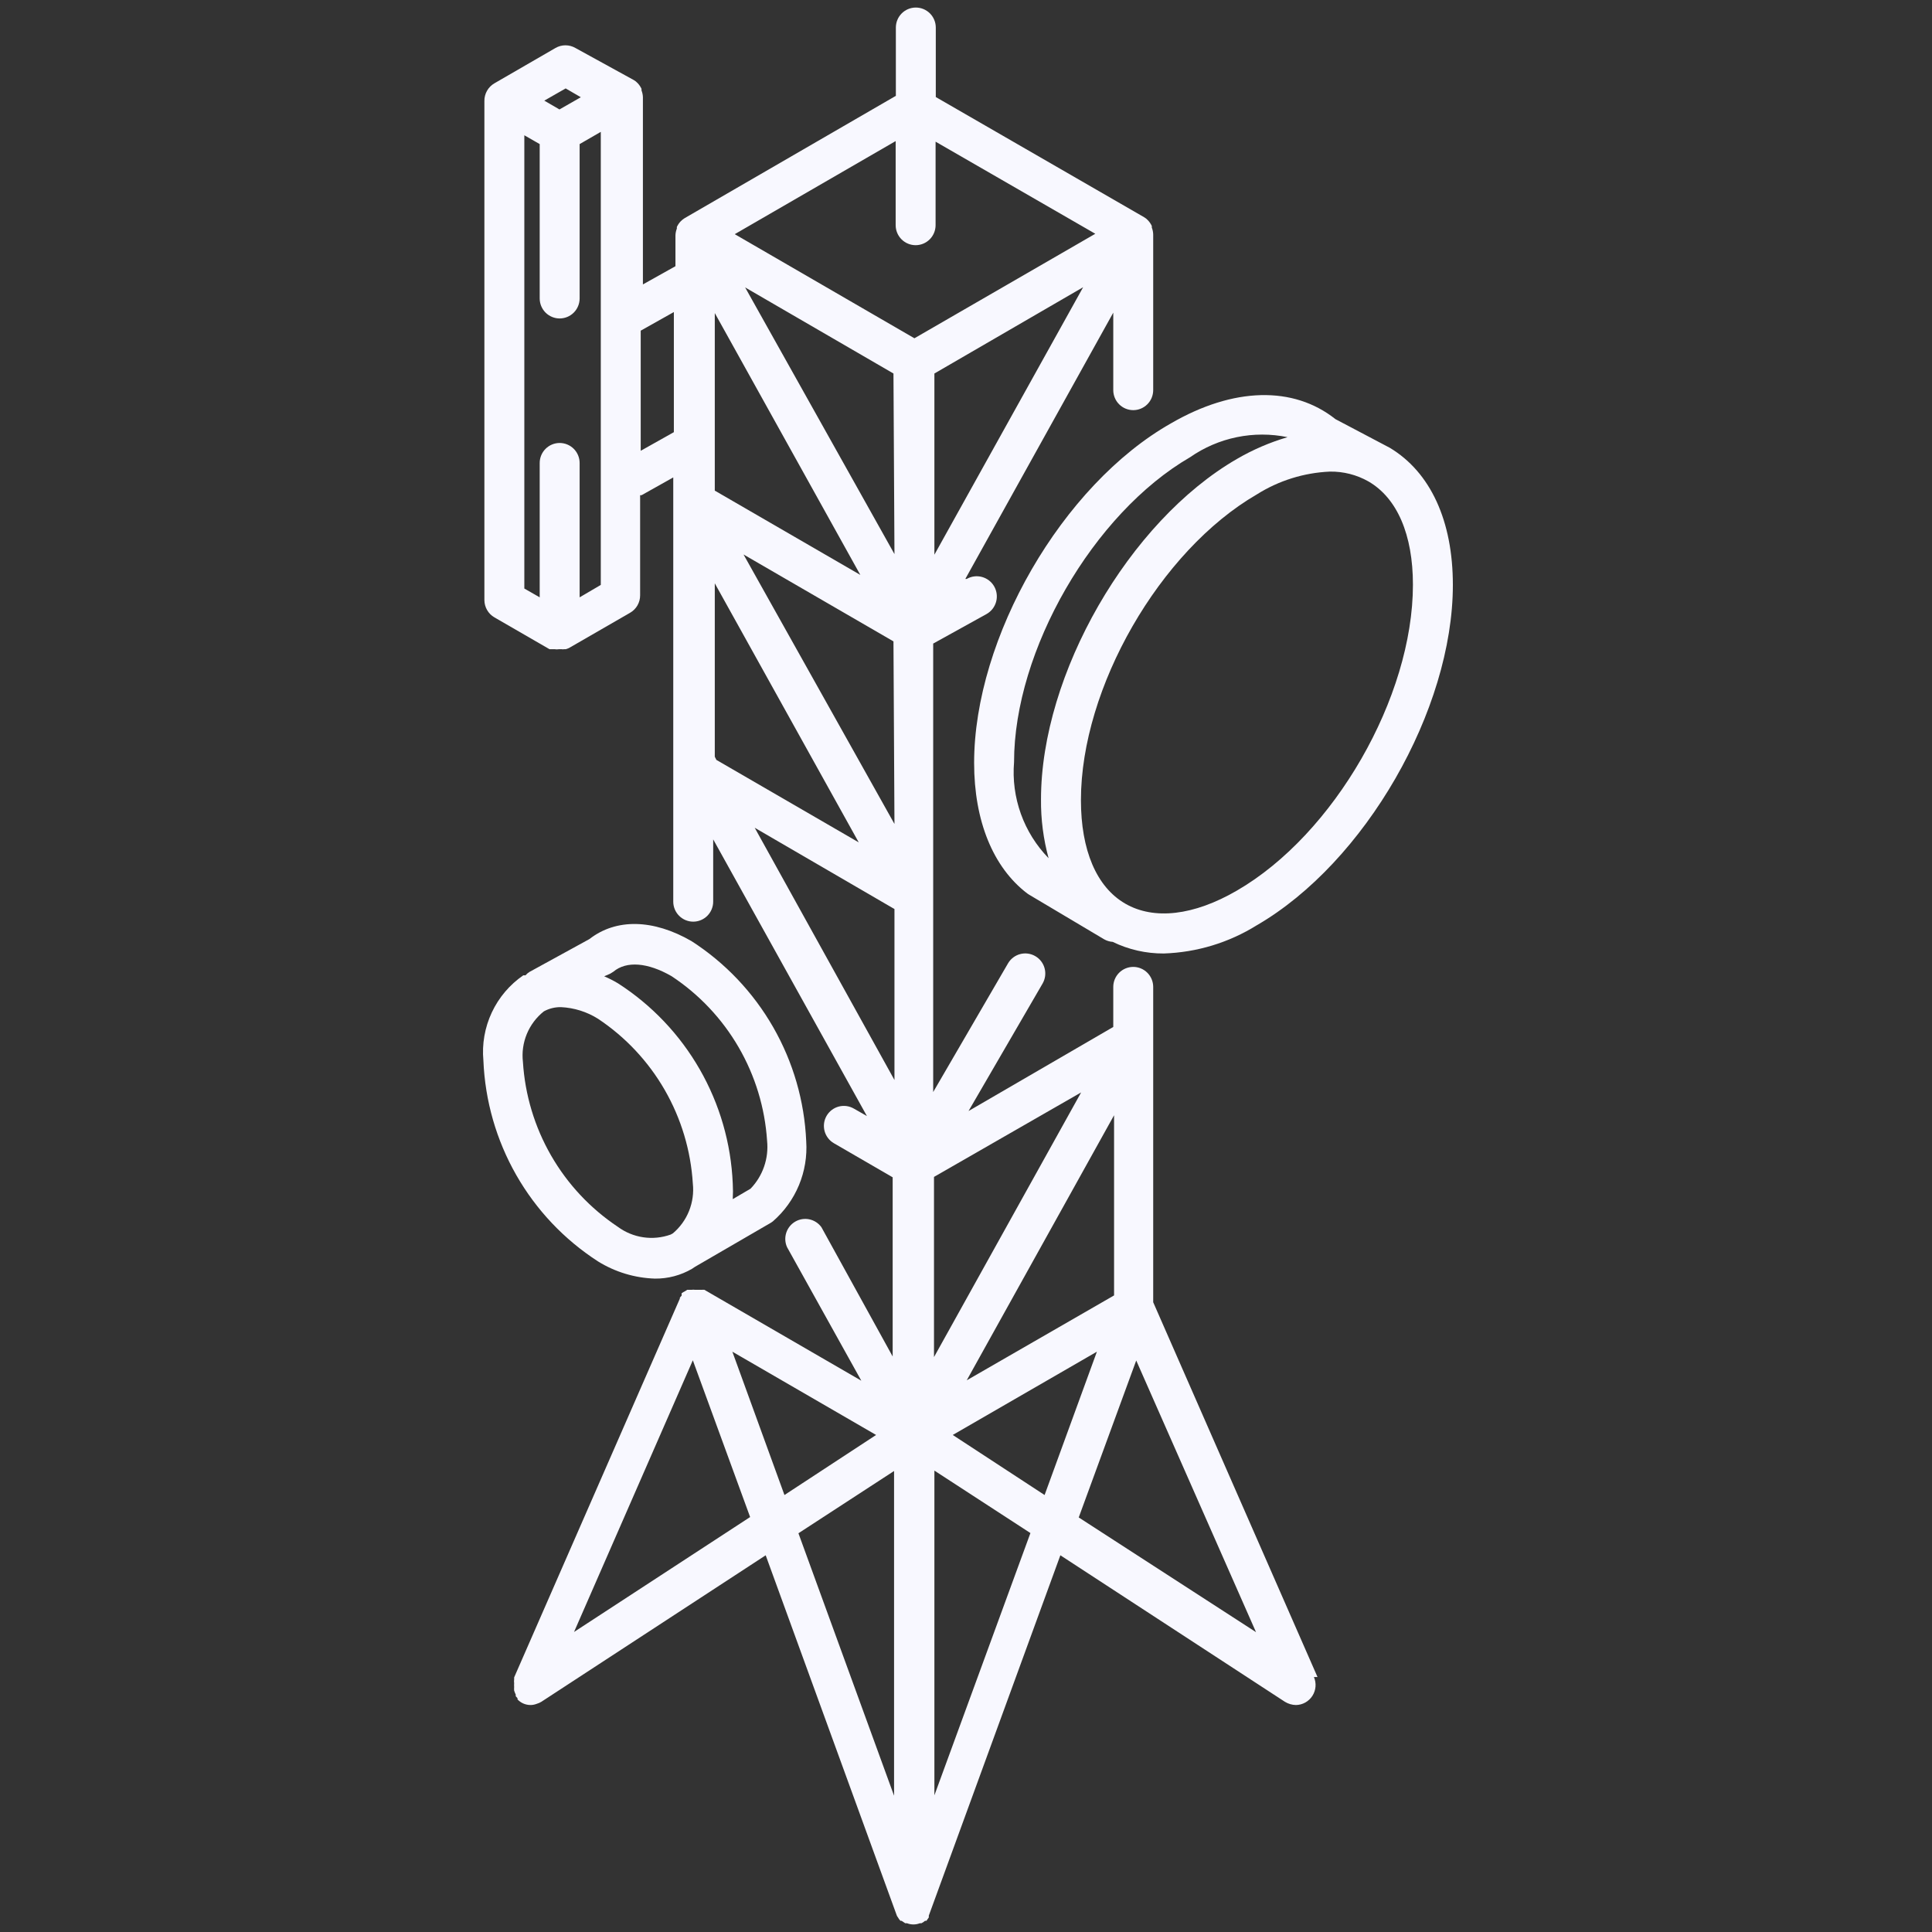<svg width="256" height="256" viewBox="0 0 256 256" fill="none" xmlns="http://www.w3.org/2000/svg">
<rect x="0" y="0" width="256" height="256" fill="#333333" stroke="none"/>
<path d="M174.576 222.212L152.805 172.552V130.772C152.805 130.068 152.526 129.394 152.03 128.896C151.534 128.399 150.861 128.119 150.16 128.119C149.458 128.119 148.785 128.399 148.289 128.896C147.793 129.394 147.514 130.068 147.514 130.772V136.077L128.335 147.219L138.15 130.321C138.325 130.018 138.438 129.684 138.483 129.337C138.529 128.99 138.505 128.637 138.414 128.299C138.323 127.962 138.167 127.645 137.953 127.368C137.74 127.092 137.474 126.86 137.171 126.687C136.567 126.339 135.85 126.244 135.176 126.422C134.503 126.601 133.927 127.039 133.573 127.642L123.653 144.699V85.277L130.743 81.351C131.357 81 131.806 80.418 131.992 79.734C132.178 79.05 132.085 78.319 131.735 77.704C131.384 77.088 130.804 76.638 130.121 76.451C129.439 76.264 128.711 76.357 128.097 76.709H127.912L147.514 41.428V51.694C147.514 52.397 147.793 53.072 148.289 53.569C148.785 54.067 149.458 54.346 150.16 54.346C150.861 54.346 151.534 54.067 152.03 53.569C152.526 53.072 152.805 52.397 152.805 51.694V31.082C152.799 30.764 152.737 30.449 152.62 30.154V29.941C152.493 29.669 152.323 29.418 152.117 29.199C151.965 29.029 151.787 28.885 151.588 28.774L123.997 12.858V3.653C123.997 2.949 123.718 2.274 123.222 1.777C122.726 1.279 122.053 1 121.352 1C120.65 1 119.977 1.279 119.481 1.777C118.985 2.274 118.706 2.949 118.706 3.653V12.699L90.718 28.907C90.526 29.027 90.348 29.169 90.189 29.331C89.983 29.55 89.814 29.801 89.686 30.074V30.286C89.57 30.582 89.507 30.896 89.501 31.215V35.273L85.189 37.687V12.884C85.181 12.575 85.118 12.27 85.004 11.982V11.77C84.877 11.497 84.707 11.247 84.502 11.027C84.35 10.858 84.171 10.714 83.972 10.603L76.248 6.359C75.846 6.126 75.39 6.003 74.925 6.003C74.461 6.003 74.005 6.126 73.603 6.359L65.534 11.027C65.114 11.265 64.766 11.614 64.529 12.035C64.296 12.447 64.177 12.915 64.185 13.388V79.521C64.188 79.984 64.311 80.438 64.544 80.838C64.776 81.239 65.108 81.571 65.508 81.802L72.809 86.02H73.444C73.663 86.058 73.886 86.058 74.105 86.02H74.396C74.518 86.048 74.645 86.048 74.767 86.02C74.767 86.02 74.767 86.02 74.978 86.02C75.124 85.979 75.265 85.926 75.402 85.861L83.496 81.192C83.9 80.959 84.235 80.622 84.467 80.217C84.7 79.811 84.821 79.352 84.819 78.884V65.621H85.004L89.21 63.26V119.471C89.21 120.175 89.489 120.849 89.985 121.347C90.481 121.844 91.154 122.124 91.856 122.124C92.557 122.124 93.23 121.844 93.726 121.347C94.222 120.849 94.501 120.175 94.501 119.471V111.221L114.87 147.882L113.151 146.9C112.851 146.724 112.518 146.609 112.174 146.561C111.829 146.514 111.478 146.535 111.141 146.623C110.804 146.712 110.489 146.867 110.212 147.078C109.934 147.289 109.702 147.554 109.527 147.855C109.352 148.158 109.238 148.493 109.193 148.84C109.148 149.186 109.171 149.539 109.262 149.877C109.353 150.215 109.51 150.531 109.723 150.808C109.936 151.085 110.202 151.316 110.506 151.49L118.283 155.999V179.741L108.839 162.605C108.454 162.074 107.886 161.705 107.245 161.569C106.604 161.434 105.936 161.541 105.37 161.872C104.804 162.202 104.38 162.731 104.18 163.356C103.98 163.981 104.019 164.659 104.289 165.257L114.13 182.951L93.337 170.908C93.223 170.895 93.108 170.895 92.993 170.908H92.12C91.954 170.882 91.784 170.882 91.618 170.908H91.062L90.771 171.093C90.613 171.167 90.462 171.256 90.321 171.359C90.321 171.359 90.321 171.359 90.321 171.491V171.677L90.083 171.942C90.096 171.986 90.096 172.032 90.083 172.075L68.127 222.265C68.127 222.265 68.127 222.424 68.127 222.53C68.1 222.697 68.1 222.867 68.127 223.034C68.114 223.202 68.114 223.37 68.127 223.538C68.114 223.697 68.114 223.857 68.127 224.015C68.186 224.197 68.257 224.374 68.338 224.546V224.758L68.576 225.023V225.183C68.787 225.406 69.039 225.586 69.317 225.713C69.618 225.846 69.941 225.918 70.269 225.925C70.559 225.926 70.846 225.872 71.116 225.766C71.33 225.705 71.534 225.616 71.725 225.501L101.458 206.083L118.838 253.832C118.873 253.909 118.917 253.98 118.971 254.044C119.064 254.218 119.179 254.379 119.315 254.522H119.473L119.95 254.84H120.188C120.732 255.053 121.336 255.053 121.881 254.84H122.092C122.264 254.756 122.425 254.649 122.568 254.522H122.754L123.071 254.071C123.08 253.992 123.08 253.911 123.071 253.832L140.504 206.083L170.264 225.501C170.703 225.769 171.205 225.915 171.719 225.925C172.155 225.918 172.582 225.803 172.962 225.591C173.343 225.378 173.665 225.075 173.901 224.708C174.137 224.34 174.278 223.92 174.313 223.485C174.347 223.049 174.274 222.612 174.1 222.212H174.576ZM74.952 11.717L76.962 12.884L74.132 14.502L72.121 13.335L74.952 11.717ZM79.608 77.505L76.804 79.15V61.35C76.804 60.646 76.525 59.971 76.029 59.474C75.533 58.977 74.86 58.697 74.158 58.697C73.457 58.697 72.784 58.977 72.288 59.474C71.792 59.971 71.513 60.646 71.513 61.35V79.15L69.476 77.982V17.924L71.513 19.092V39.544C71.513 40.248 71.792 40.922 72.288 41.42C72.784 41.917 73.457 42.197 74.158 42.197C74.86 42.197 75.533 41.917 76.029 41.42C76.525 40.922 76.804 40.248 76.804 39.544V19.092L79.608 17.474V77.505ZM89.29 57.264L84.898 59.732V43.815L89.29 41.348V57.264ZM76.063 216.243L91.803 180.245L99.395 201.016L76.063 216.243ZM97.041 179.105L116.087 190.14L103.945 198.098L97.041 179.105ZM118.468 237.942L105.797 203.165L118.468 194.915V237.942ZM143.255 144.752L123.759 179.821V155.946L143.255 144.752ZM147.62 147.776V171.65L128.097 182.898L147.62 147.776ZM123.812 73.499V49.492L143.52 38.059L123.812 73.499ZM94.713 41.481L113.997 76.178L94.713 65.01V41.481ZM94.713 100.265V77.293L113.786 111.619L94.924 100.69L94.713 100.265ZM118.521 143.107L100.003 109.683L118.521 120.453V143.107ZM118.521 109.179L98.522 73.473L118.389 84.986L118.521 109.179ZM118.521 73.42L98.734 38.085L118.389 49.492L118.521 73.42ZM121.166 44.823L97.358 31.029L118.68 18.694V29.835C118.68 30.539 118.958 31.213 119.455 31.711C119.951 32.209 120.624 32.488 121.325 32.488C122.027 32.488 122.7 32.209 123.196 31.711C123.692 31.213 123.97 30.539 123.97 29.835V18.773L145.133 30.976L121.166 44.823ZM123.812 237.889V194.862L136.536 203.138L123.812 237.889ZM138.414 198.098L126.245 190.14L145.345 179.105L138.414 198.098ZM142.938 201.069L150.556 180.272L166.429 216.269L142.938 201.069Z" fill="#F8F8FF"/>
<path d="M129.076 101.088C129.076 108.781 131.589 114.935 136.113 118.384L136.351 118.543L146.297 124.458C146.646 124.658 147.035 124.776 147.435 124.803C149.545 125.829 151.862 126.356 154.207 126.342C158.572 126.201 162.824 124.911 166.534 122.601C180.872 114.298 192.512 94.058 192.512 77.505C192.512 69.016 189.549 62.57 184.153 59.334L176.957 55.54C171.375 51.11 163.439 51.296 155.159 56.097C140.742 64.268 129.076 84.508 129.076 101.088ZM181.322 63.79C185.131 65.992 187.221 70.847 187.221 77.478C187.221 92.387 176.772 110.558 163.889 118.012C158.175 121.328 152.911 121.938 149.101 119.736C145.292 117.535 143.229 112.654 143.229 106.022C143.229 91.14 153.678 72.969 166.534 65.514C169.445 63.681 172.782 62.639 176.216 62.49C178.003 62.461 179.766 62.91 181.322 63.79ZM157.699 60.58C159.56 59.286 161.663 58.383 163.882 57.927C166.101 57.471 168.389 57.471 170.608 57.928C168.26 58.616 166.004 59.587 163.889 60.819C149.578 69.096 137.938 89.336 137.938 105.916C137.912 108.549 138.25 111.174 138.943 113.715C137.315 112.045 136.063 110.044 135.274 107.847C134.484 105.65 134.175 103.309 134.367 100.982C134.367 86.206 144.842 68.035 157.699 60.58Z" fill="#F8F8FF"/>
<path d="M79.237 167.141C81.508 168.551 84.108 169.337 86.777 169.422C88.504 169.442 90.204 168.993 91.697 168.122L92.094 167.857L102.146 162.021L102.411 161.835C103.914 160.529 105.095 158.891 105.862 157.05C106.628 155.209 106.959 153.215 106.828 151.224C106.598 145.904 105.095 140.718 102.448 136.101C99.801 131.485 96.087 127.573 91.618 124.697C86.565 121.779 81.645 121.673 78.1 124.432L70.164 128.782C69.964 128.903 69.786 129.055 69.635 129.233H69.344C67.537 130.473 66.094 132.174 65.164 134.161C64.233 136.148 63.85 138.348 64.053 140.534C64.271 145.865 65.764 151.065 68.406 155.696C71.049 160.327 74.764 164.252 79.237 167.141ZM80.851 129.021L81.274 128.756C83.02 127.297 85.824 127.535 88.972 129.339C92.625 131.747 95.67 134.972 97.869 138.761C100.067 142.549 101.36 146.797 101.644 151.171C101.76 152.325 101.624 153.49 101.245 154.585C100.866 155.68 100.252 156.679 99.448 157.511L97.094 158.891C97.134 158.202 97.134 157.511 97.094 156.822C96.867 151.5 95.367 146.312 92.719 141.695C90.072 137.078 86.355 133.167 81.883 130.294C81.296 129.943 80.686 129.633 80.057 129.366L80.851 129.021ZM72.068 134.008C72.766 133.629 73.55 133.437 74.343 133.451C76.079 133.536 77.764 134.065 79.237 134.99C82.873 137.406 85.9 140.636 88.08 144.424C90.26 148.212 91.535 152.456 91.803 156.822C91.937 158.056 91.765 159.304 91.304 160.456C90.843 161.608 90.105 162.628 89.157 163.427L88.867 163.586C87.703 164.003 86.455 164.127 85.233 163.946C84.01 163.766 82.851 163.287 81.856 162.552C78.225 160.13 75.201 156.9 73.022 153.113C70.842 149.325 69.565 145.084 69.291 140.72C69.144 139.456 69.323 138.176 69.809 137.001C70.295 135.827 71.073 134.796 72.068 134.008Z" fill="#F8F8FF"/>
</svg>
